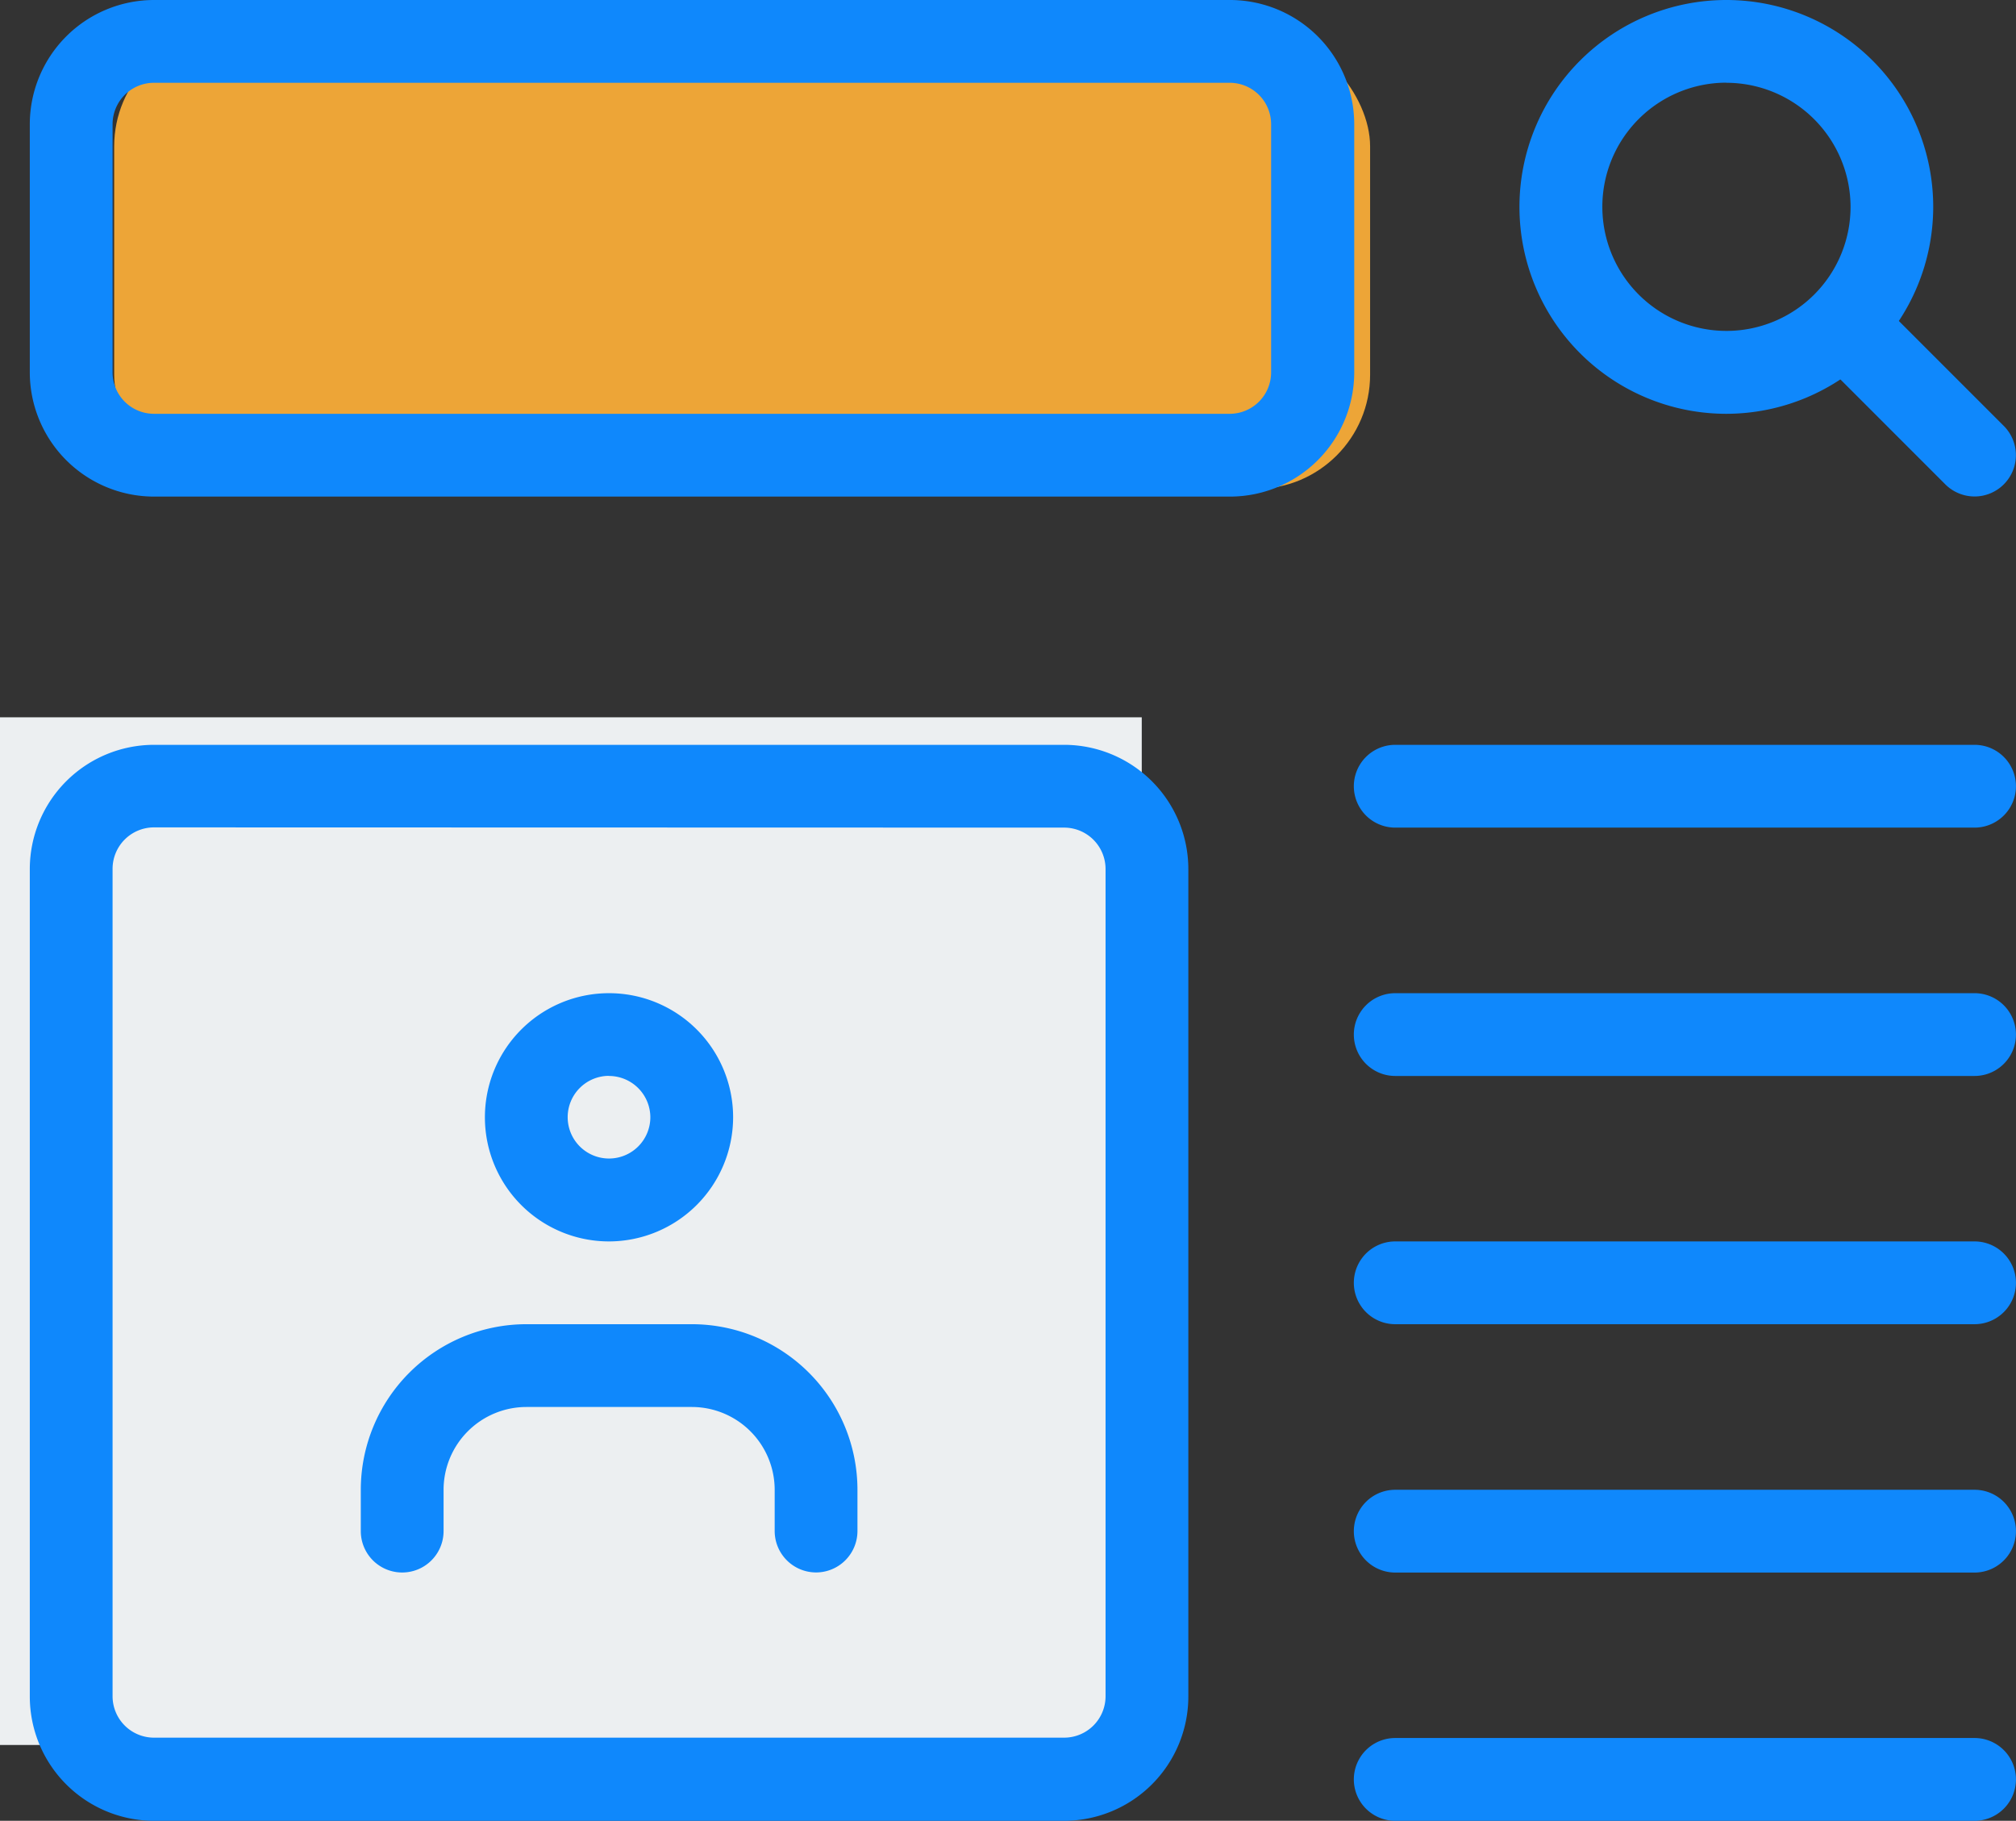 <svg xmlns="http://www.w3.org/2000/svg" width="17.657" height="15.946" viewBox="0 0 17.657 15.946">
  <rect x="0" y="0" width="17.657" height="15.946" fill="#333333" stroke="none"/>
  <g id="Group_1128" data-name="Group 1128" transform="translate(0.261)">
    <rect id="Rectangle_2281" data-name="Rectangle 2281" width="11" height="4" rx="1" transform="translate(0.739 0.282)" fill="#eda537"/>
    <rect id="Rectangle_2282" data-name="Rectangle 2282" width="10" height="9" transform="translate(-0.261 6.282)" fill="#eceff1"/>
    <g id="information_1_" data-name="information (1)">
      <g id="Group_1117" data-name="Group 1117" transform="translate(13.047)">
        <g id="Group_1115" data-name="Group 1115">
          <path id="Path_1626" data-name="Path 1626" d="M19.812,3.624a1.812,1.812,0,1,1,1.812-1.812A1.814,1.814,0,0,1,19.812,3.624Zm0-2.9A1.087,1.087,0,1,0,20.9,1.812,1.089,1.089,0,0,0,19.812.725Z" transform="translate(-18)" fill="#0f88fc"/>
        </g>
        <g id="Group_1116" data-name="Group 1116" transform="translate(2.537 2.537)">
          <path id="Path_1627" data-name="Path 1627" d="M22.95,5.312a.364.364,0,0,1-.257-.106L21.606,4.119a.362.362,0,0,1,.512-.512l1.087,1.087a.362.362,0,0,1-.256.618Z" transform="translate(-21.5 -3.501)" fill="#0f88fc"/>
        </g>
      </g>
      <g id="Group_1118" data-name="Group 1118">
        <path id="Path_1628" data-name="Path 1628" d="M10.51,4.349H1.087A1.089,1.089,0,0,1,0,3.262V1.087A1.089,1.089,0,0,1,1.087,0H10.51A1.089,1.089,0,0,1,11.6,1.087V3.262A1.089,1.089,0,0,1,10.51,4.349ZM1.087.725a.363.363,0,0,0-.362.362V3.262a.363.363,0,0,0,.362.362H10.51a.363.363,0,0,0,.362-.362V1.087A.363.363,0,0,0,10.51.725Z" fill="#0f88fc"/>
      </g>
      <g id="Group_1119" data-name="Group 1119" transform="translate(11.597 6.523)">
        <path id="Path_1629" data-name="Path 1629" d="M21.436,9.725H16.362a.362.362,0,0,1,0-.725h5.074a.362.362,0,1,1,0,.725Z" transform="translate(-16 -9)" fill="#0f88fc"/>
      </g>
      <g id="Group_1120" data-name="Group 1120" transform="translate(11.597 8.698)">
        <path id="Path_1630" data-name="Path 1630" d="M21.436,12.725H16.362a.362.362,0,0,1,0-.725h5.074a.362.362,0,1,1,0,.725Z" transform="translate(-16 -12)" fill="#0f88fc"/>
      </g>
      <g id="Group_1121" data-name="Group 1121" transform="translate(11.597 10.872)">
        <path id="Path_1631" data-name="Path 1631" d="M21.436,15.725H16.362a.362.362,0,0,1,0-.725h5.074a.362.362,0,1,1,0,.725Z" transform="translate(-16 -15)" fill="#0f88fc"/>
      </g>
      <g id="Group_1122" data-name="Group 1122" transform="translate(11.597 13.047)">
        <path id="Path_1632" data-name="Path 1632" d="M21.436,18.725H16.362a.362.362,0,0,1,0-.725h5.074a.362.362,0,1,1,0,.725Z" transform="translate(-16 -18)" fill="#0f88fc"/>
      </g>
      <g id="Group_1123" data-name="Group 1123" transform="translate(11.597 15.221)">
        <path id="Path_1633" data-name="Path 1633" d="M21.436,21.725H16.362a.362.362,0,0,1,0-.725h5.074a.362.362,0,1,1,0,.725Z" transform="translate(-16 -21)" fill="#0f88fc"/>
      </g>
      <g id="Group_1124" data-name="Group 1124" transform="translate(0 6.523)">
        <path id="Path_1634" data-name="Path 1634" d="M9.06,18.423H1.087A1.089,1.089,0,0,1,0,17.335V10.087A1.089,1.089,0,0,1,1.087,9H9.06a1.089,1.089,0,0,1,1.087,1.087v7.248A1.089,1.089,0,0,1,9.06,18.423Zm-7.973-8.7a.363.363,0,0,0-.362.362v7.248a.363.363,0,0,0,.362.362H9.06a.363.363,0,0,0,.362-.362V10.087a.363.363,0,0,0-.362-.362Z" transform="translate(0 -9)" fill="#0f88fc"/>
      </g>
      <g id="Group_1127" data-name="Group 1127" transform="translate(2.899 8.698)">
        <g id="Group_1125" data-name="Group 1125" transform="translate(1.087)">
          <path id="Path_1635" data-name="Path 1635" d="M6.587,14.174a1.087,1.087,0,1,1,1.087-1.087A1.089,1.089,0,0,1,6.587,14.174Zm0-1.45a.362.362,0,1,0,.362.362A.363.363,0,0,0,6.587,12.725Z" transform="translate(-5.5 -12)" fill="#0f88fc"/>
        </g>
        <g id="Group_1126" data-name="Group 1126" transform="translate(0 2.899)">
          <path id="Path_1636" data-name="Path 1636" d="M7.987,18.174a.363.363,0,0,1-.362-.362V17.45a.726.726,0,0,0-.725-.725H5.45a.726.726,0,0,0-.725.725v.362a.362.362,0,1,1-.725,0V17.45A1.451,1.451,0,0,1,5.45,16H6.9a1.451,1.451,0,0,1,1.45,1.45v.362A.363.363,0,0,1,7.987,18.174Z" transform="translate(-4 -16)" fill="#0f88fc"/>
        </g>
      </g>
    </g>
  </g>
</svg>
